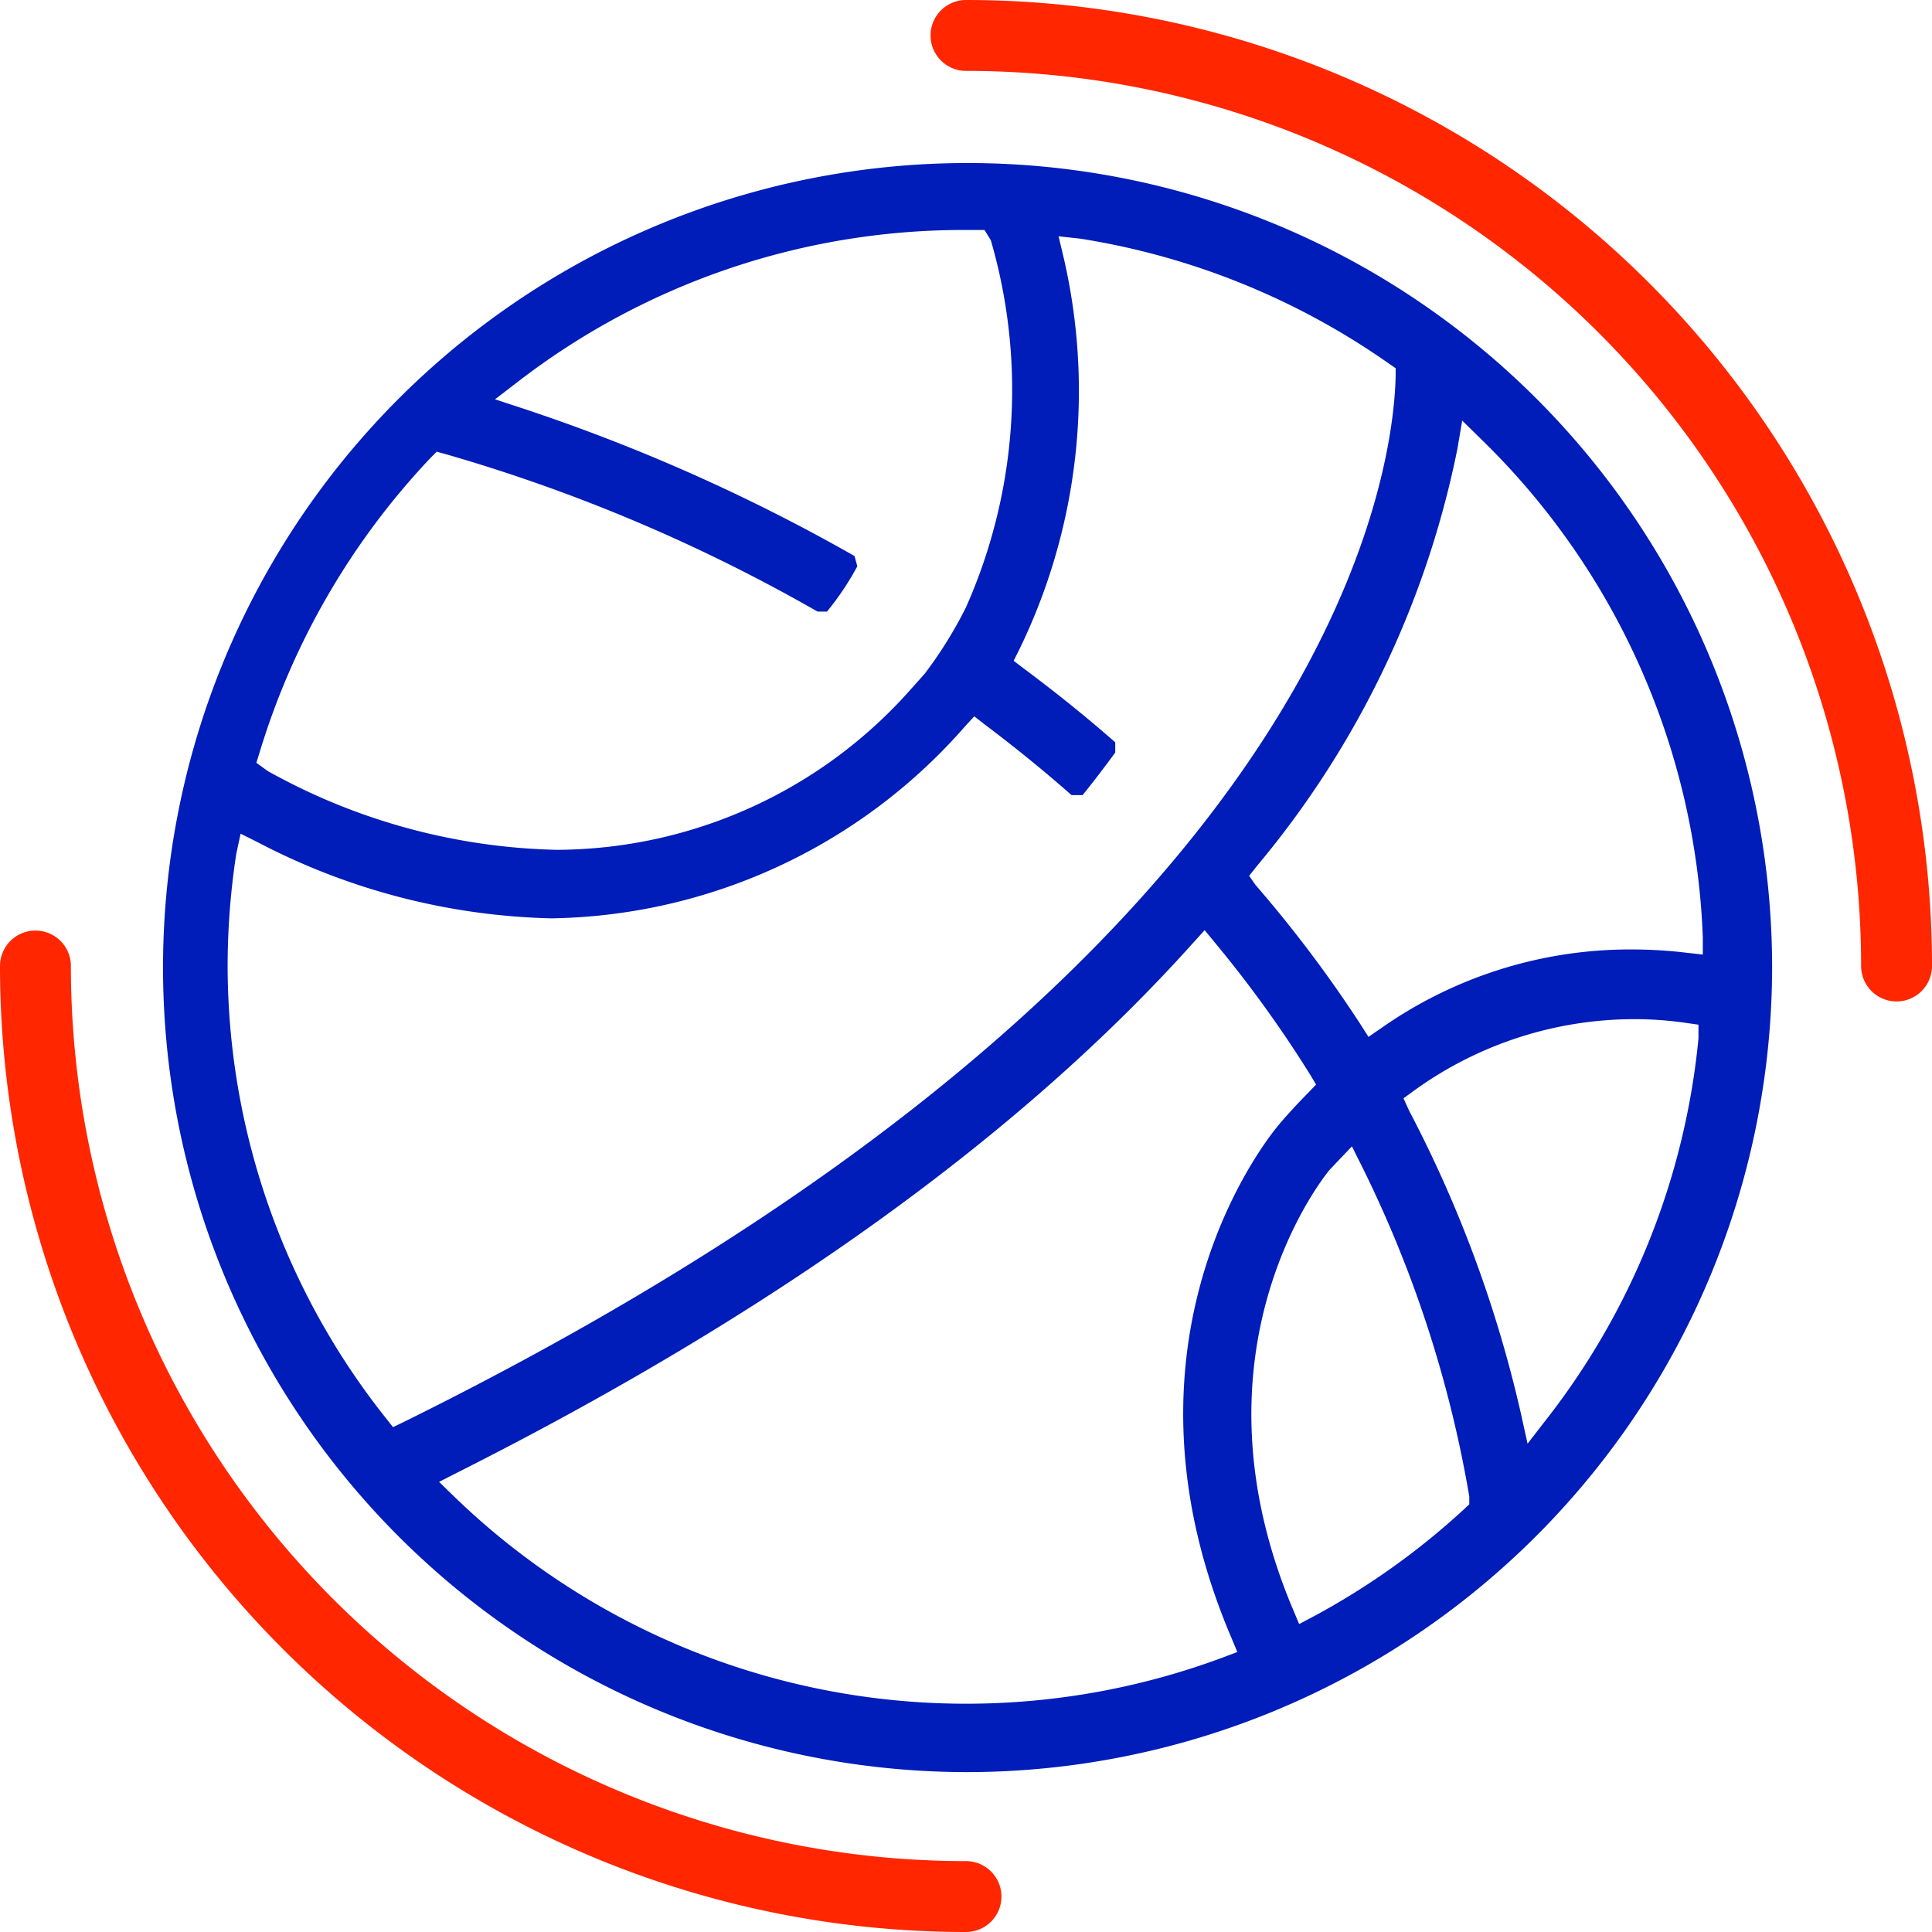 <svg xmlns="http://www.w3.org/2000/svg" viewBox="0 0 49.06 49.06"><defs><style>.cls-1{fill:#001cb9;}.cls-2{fill:none;stroke:#ff2600;stroke-linecap:round;stroke-linejoin:round;stroke-width:1.8px;}</style></defs><title>report_sports</title><g id="图层_2" data-name="图层 2"><g id="图层_1-2" data-name="图层 1"><path class="cls-1" d="M24.53,45A20.43,20.43,0,1,1,45,24.53,20.46,20.46,0,0,1,24.53,45Zm-13-7a18.69,18.69,0,0,0,19.52,4.09l.37-.14-.15-.36c-3.26-7.64,1-12.78,1.18-13s.51-.58.77-.84l.2-.21-.15-.25a30.62,30.62,0,0,0-2.4-3.33l-.28-.34-.29.32c-4.39,4.9-10.68,9.42-18.68,13.45l-.47.24Zm22.4-8.47-.17.18c-.15.18-3.7,4.58-.93,11.15l.16.38.36-.19a18.72,18.72,0,0,0,3.81-2.71l.15-.14,0-.2a30.27,30.27,0,0,0-2.73-8.39l-.25-.5Zm1.85-1.33a31.57,31.57,0,0,1,2.84,7.69l.17.77.48-.62a18.63,18.63,0,0,0,3.86-9.67l0-.35-.35-.05a9.18,9.18,0,0,0-1.31-.09A9.55,9.55,0,0,0,35.9,27.7l-.26.19ZM6,21.68a18.91,18.91,0,0,0-.22,2.85A18.48,18.48,0,0,0,9.79,36l.19.24.27-.13C33.94,24.41,35.39,11.93,35.44,9.55v-.2l-.16-.11a18.71,18.71,0,0,0-7.85-3.18L26.88,6,27,6.5a15,15,0,0,1-1.12,10l-.14.28.25.19c.83.62,1.59,1.23,2.33,1.88l0,.26c-.28.38-.56.75-.83,1.08l-.28,0c-.67-.59-1.39-1.18-2.2-1.79l-.27-.21-.23.25A14.24,14.24,0,0,1,14,23.32,16.88,16.88,0,0,1,6.57,21.4l-.46-.23Zm25.88.79A32.3,32.3,0,0,1,34.54,26l.21.33.32-.22a11,11,0,0,1,6.39-2,11.66,11.66,0,0,1,1.34.08l.44.05,0-.44a18.61,18.61,0,0,0-5.6-12.62l-.51-.5-.12.71A23.83,23.83,0,0,1,31.91,22l-.19.24ZM6.8,19.58a15.74,15.74,0,0,0,7.34,2,12.06,12.06,0,0,0,9-4.09l.34-.38v0a10.67,10.67,0,0,0,1.05-1.69,13.59,13.59,0,0,0,.63-9.32L25,5.84h-.51A18.51,18.51,0,0,0,13.13,9.71l-.56.43.67.22a46.68,46.68,0,0,1,8.46,3.76l.07.26A7.16,7.16,0,0,1,21,15.53l-.24,0a42.85,42.85,0,0,0-9.45-4l-.22-.06-.16.16a18.82,18.82,0,0,0-4.33,7.45l-.09.29Z"/><path class="cls-2" d="M24.53,48.16A23.63,23.63,0,0,1,.9,24.53"/><path class="cls-2" d="M24.53.9A23.63,23.63,0,0,1,48.16,24.53"/></g></g></svg>